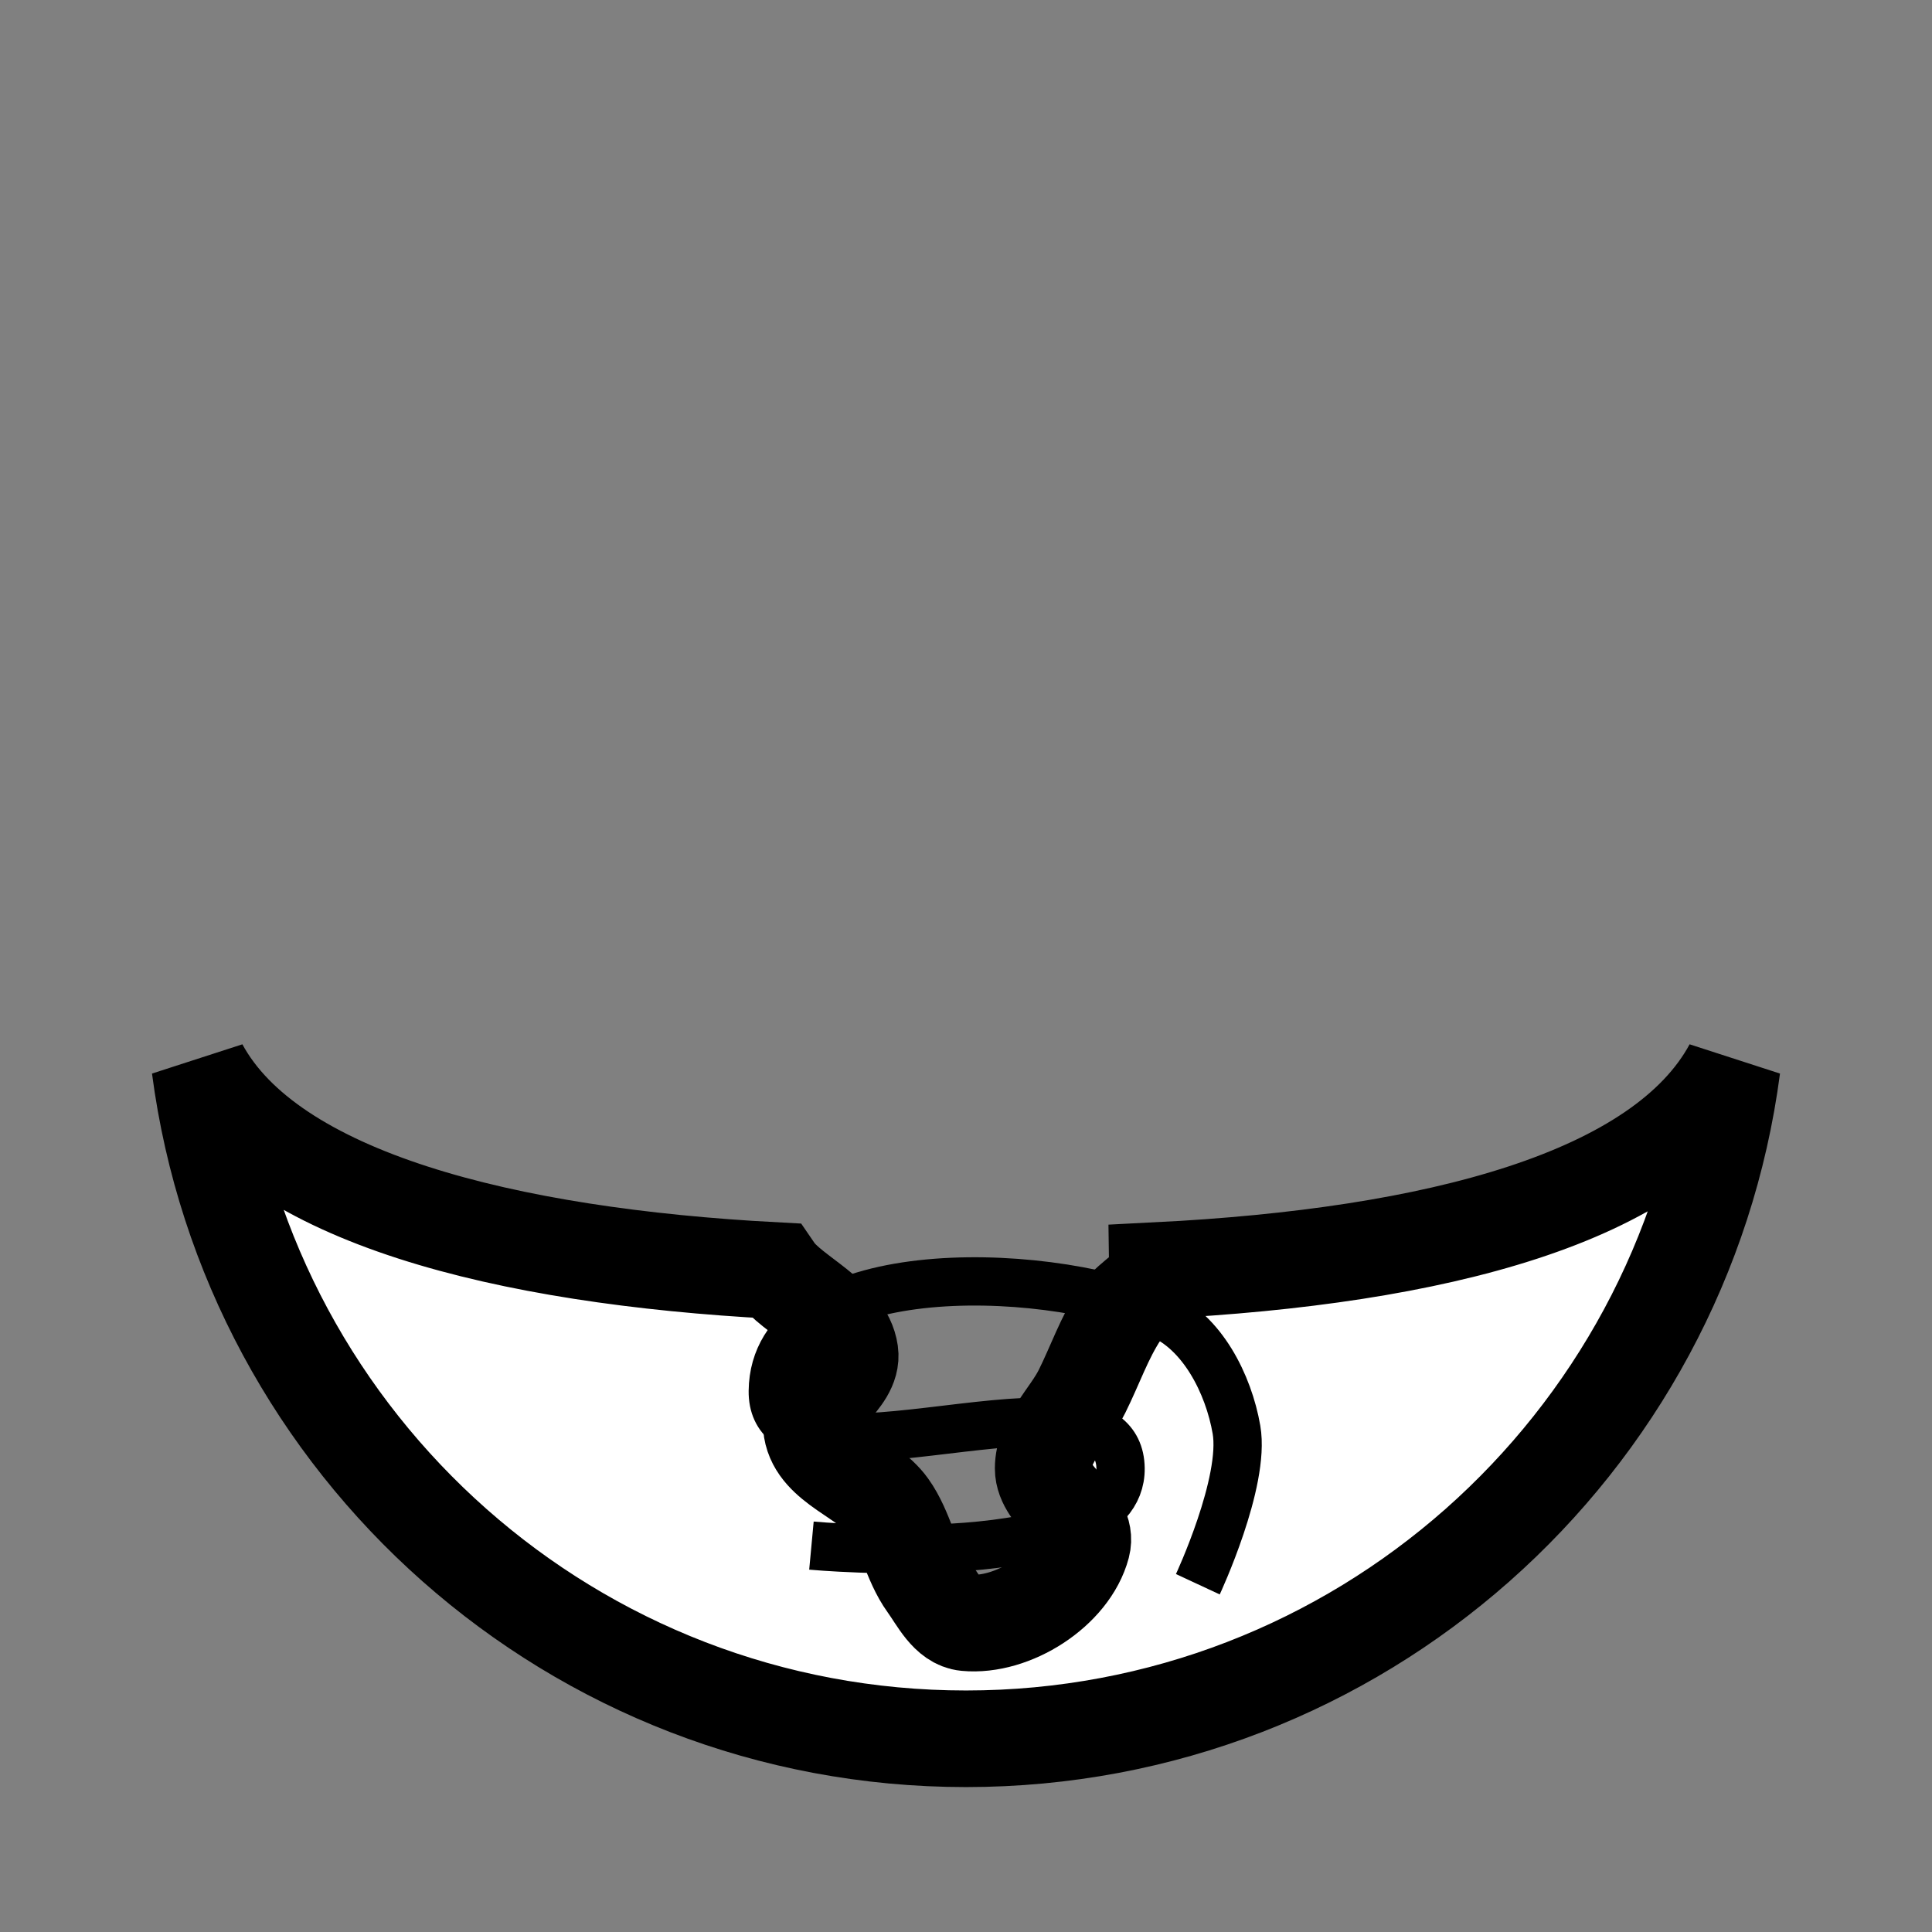 <?xml version="1.0" encoding="UTF-8" standalone="no"?>
<!-- Created with Inkscape (http://www.inkscape.org/) -->

<svg
   xmlns:dc="http://purl.org/dc/elements/1.1/"
   xmlns:cc="http://creativecommons.org/ns#"
   xmlns:rdf="http://www.w3.org/1999/02/22-rdf-syntax-ns#"
   xmlns:svg="http://www.w3.org/2000/svg"
   xmlns="http://www.w3.org/2000/svg"
   xmlns:xlink="http://www.w3.org/1999/xlink"
   xmlns:sodipodi="http://sodipodi.sourceforge.net/DTD/sodipodi-0.dtd"
   xmlns:inkscape="http://www.inkscape.org/namespaces/inkscape"
   width="100%"
   height="100%"
   viewBox="0 0 90 90"
   id="svg2"
   version="1.1"
   inkscape:version="0.48.4 r9939"
   sodipodi:docname="v-shirt.svg"
   class="v-shirt">
  <rect x="0" y="0" width="90" height="90" fill="#808080" stroke="none"/>
  <defs
     id="defs4">
    <linearGradient
       id="linearGradient5737">
      <stop
         style="stop-color:#000000;stop-opacity:1;"
         offset="0"
         id="stop5739" />
      <stop
         style="stop-color:#000000;stop-opacity:0;"
         offset="1"
         id="stop5741" />
    </linearGradient>
    <linearGradient
       inkscape:collect="always"
       xlink:href="#linearGradient5728"
       id="linearGradient5734"
       x1="945"
       y1="310.258"
       x2="945"
       y2="388.8"
       gradientUnits="userSpaceOnUse" />
    <linearGradient
       inkscape:collect="always"
       id="linearGradient5728">
      <stop
         style="stop-color:#000000;stop-opacity:1;"
         offset="0"
         id="stop5730" />
      <stop
         style="stop-color:#000000;stop-opacity:0;"
         offset="1"
         id="stop5732" />
    </linearGradient>
  </defs>
  <sodipodi:namedview
     id="base"
     pagecolor="#ffffff"
     bordercolor="#666666"
     borderopacity="1.0"
     inkscape:pageopacity="0.0"
     inkscape:pageshadow="2"
     inkscape:zoom="7.9824051"
     inkscape:cx="124.19062"
     inkscape:cy="12.224148"
     inkscape:document-units="in"
     inkscape:current-layer="layer1"
     showgrid="false"
     units="in"
     inkscape:window-width="1920"
     inkscape:window-height="1017"
     inkscape:window-x="-8"
     inkscape:window-y="-8"
     inkscape:window-maximized="1">
    <inkscape:grid
       type="xygrid"
       id="grid2994"
       empspacing="5"
       visible="true"
       enabled="true"
       snapvisiblegridlinesonly="true"
       units="in"
       spacingx="0.014in"
       spacingy="0.014in" />
  </sodipodi:namedview>
  <g
     inkscape:label="Body"
     inkscape:groupmode="layer"
     id="layer1"
     class="shirt"
     transform="translate(0,-962.36)"
     style="display:inline">
    <path
       sodipodi:nodetypes="csccaaaaaaaaacc"
       inkscape:connector-curvature="0"
       id="path2989-5-1-0"
       d="m 9.312,1012.078 c 2.315,17.648 17.408,31.281 35.688,31.281 18.28,0 33.373,-13.633 35.688,-31.281 -3.288,6.081 -13.788,8.814 -26.781,9.469 0.007,0.722 -1.235,1.266 -1.719,2 -0.742,1.124 -1.181,2.42 -1.781,3.625 -0.598,1.201 -1.812,2.252 -1.812,3.594 0,1.341 2.155,2.297 1.812,3.594 -0.553,2.092 -3.252,3.799 -5.406,3.594 -0.843,-0.08 -1.317,-1.095 -1.812,-1.781 -0.788,-1.092 -0.998,-2.53 -1.781,-3.625 -0.986,-1.378 -3.319,-1.922 -3.594,-3.594 -0.216,-1.319 1.969,-2.27 1.781,-3.594 -0.243,-1.708 -2.716,-2.67 -3.5,-3.813 C 23.559,1020.882 12.6,1018.16 9.312,1012.078 z"
       style="fill:#ffffff;fill-opacity:1;stroke:#000000;stroke-width:4.5;stroke-linecap:round;stroke-miterlimit:4;stroke-opacity:1;stroke-dasharray:none;stroke-dashoffset:0" />
    <path
       sodipodi:nodetypes="caaaac"
       inkscape:connector-curvature="0"
       id="path4086-2"
       d="m 37.8,1034.36 c 0,0 14.465,1.347 14.4,-3.6 -0.073,-5.531 -16.259,1.931 -16.2,-3.6 0.065,-6.119 12.347,-5.942 18,-3.6 1.999,0.828 3.231,3.268 3.6,5.4 0.422,2.438 -1.8,7.2 -1.8,7.2"
       style="fill:none;stroke:#000000;stroke-width:2.25;stroke-linecap:butt;stroke-linejoin:miter;stroke-miterlimit:4;stroke-opacity:1;stroke-dasharray:none"
       class="ignored" />
  </g>
</svg>
